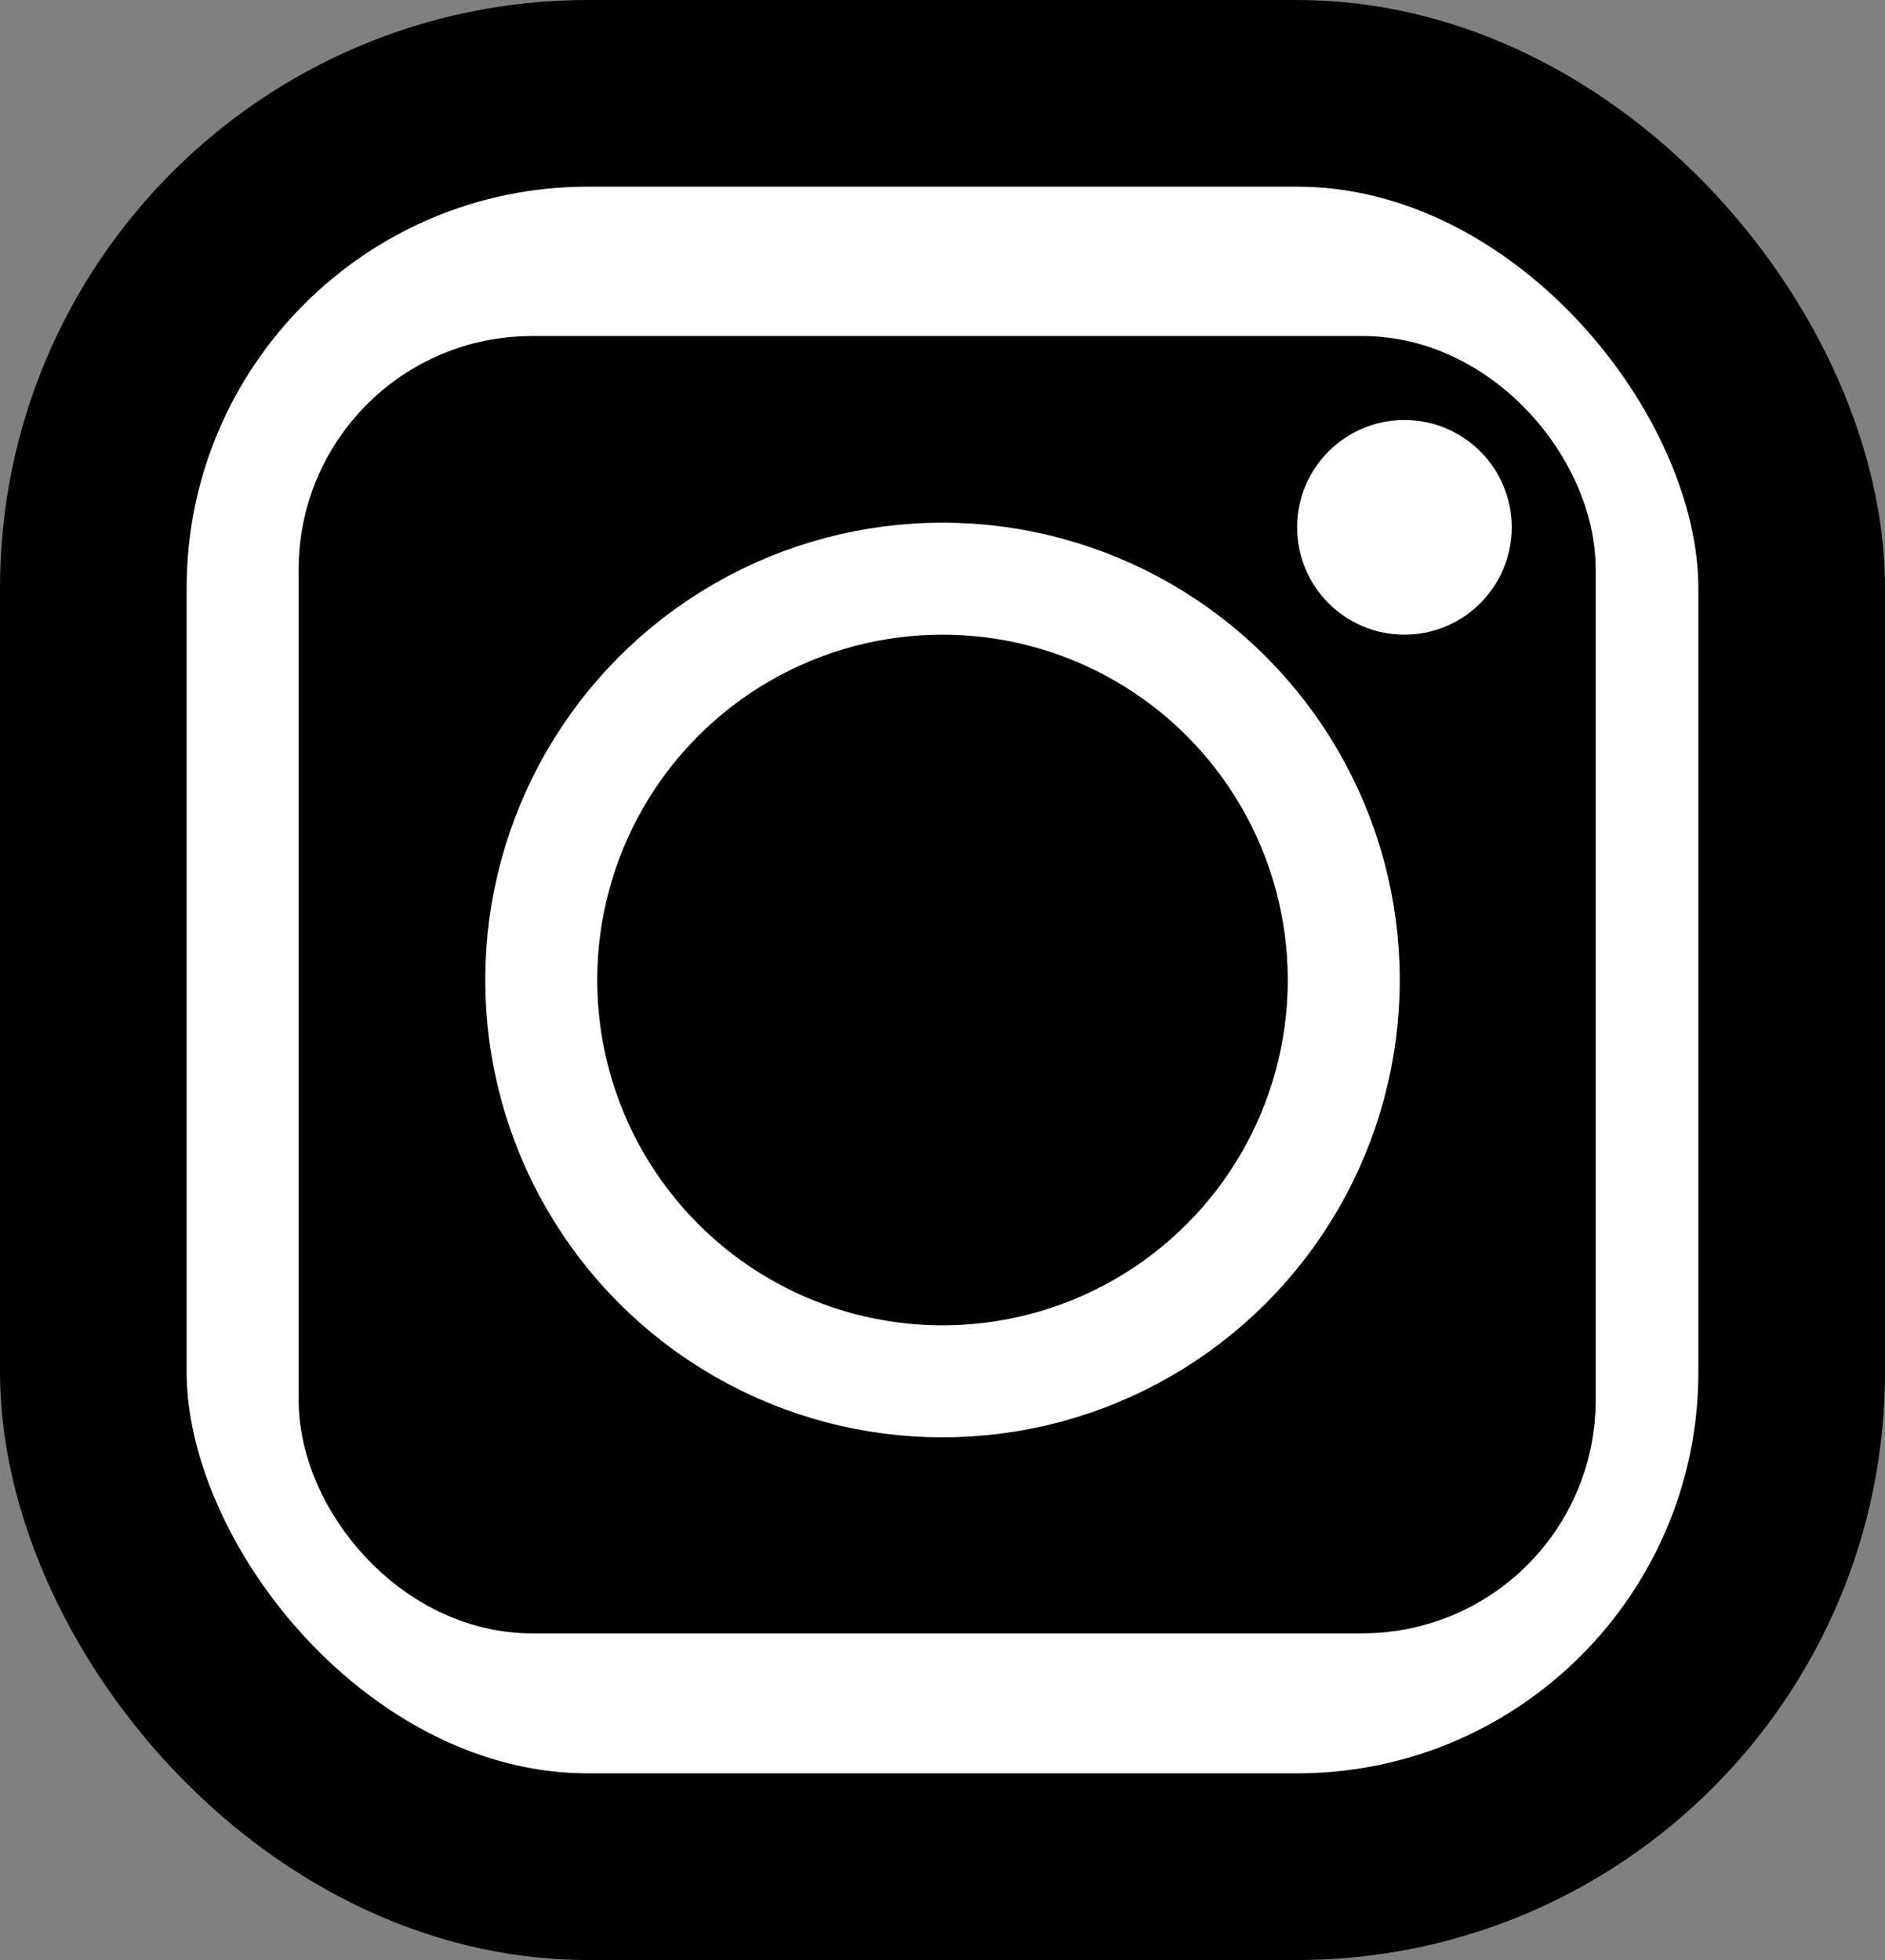 <svg width="202" height="210" viewBox="0 0 202 210" fill="none" xmlns="http://www.w3.org/2000/svg">
<rect x="0" y="0" width="202" height="210" fill="#808080" stroke="none"/>
<rect x="10" y="10" width="182" height="190" rx="53" fill="white" stroke="black" stroke-width="20"/>
<rect x="39.5" y="43.5" width="124" height="124" rx="17.5" fill="black" stroke="black" stroke-width="15"/>
<circle cx="101" cy="105" r="43" fill="black"/>
<circle cx="101" cy="105" r="43" fill="black"/>
<circle cx="101" cy="105" r="43" stroke="white" stroke-width="12"/>
<circle cx="150.5" cy="56.5" r="11.5" fill="white"/>
</svg>
